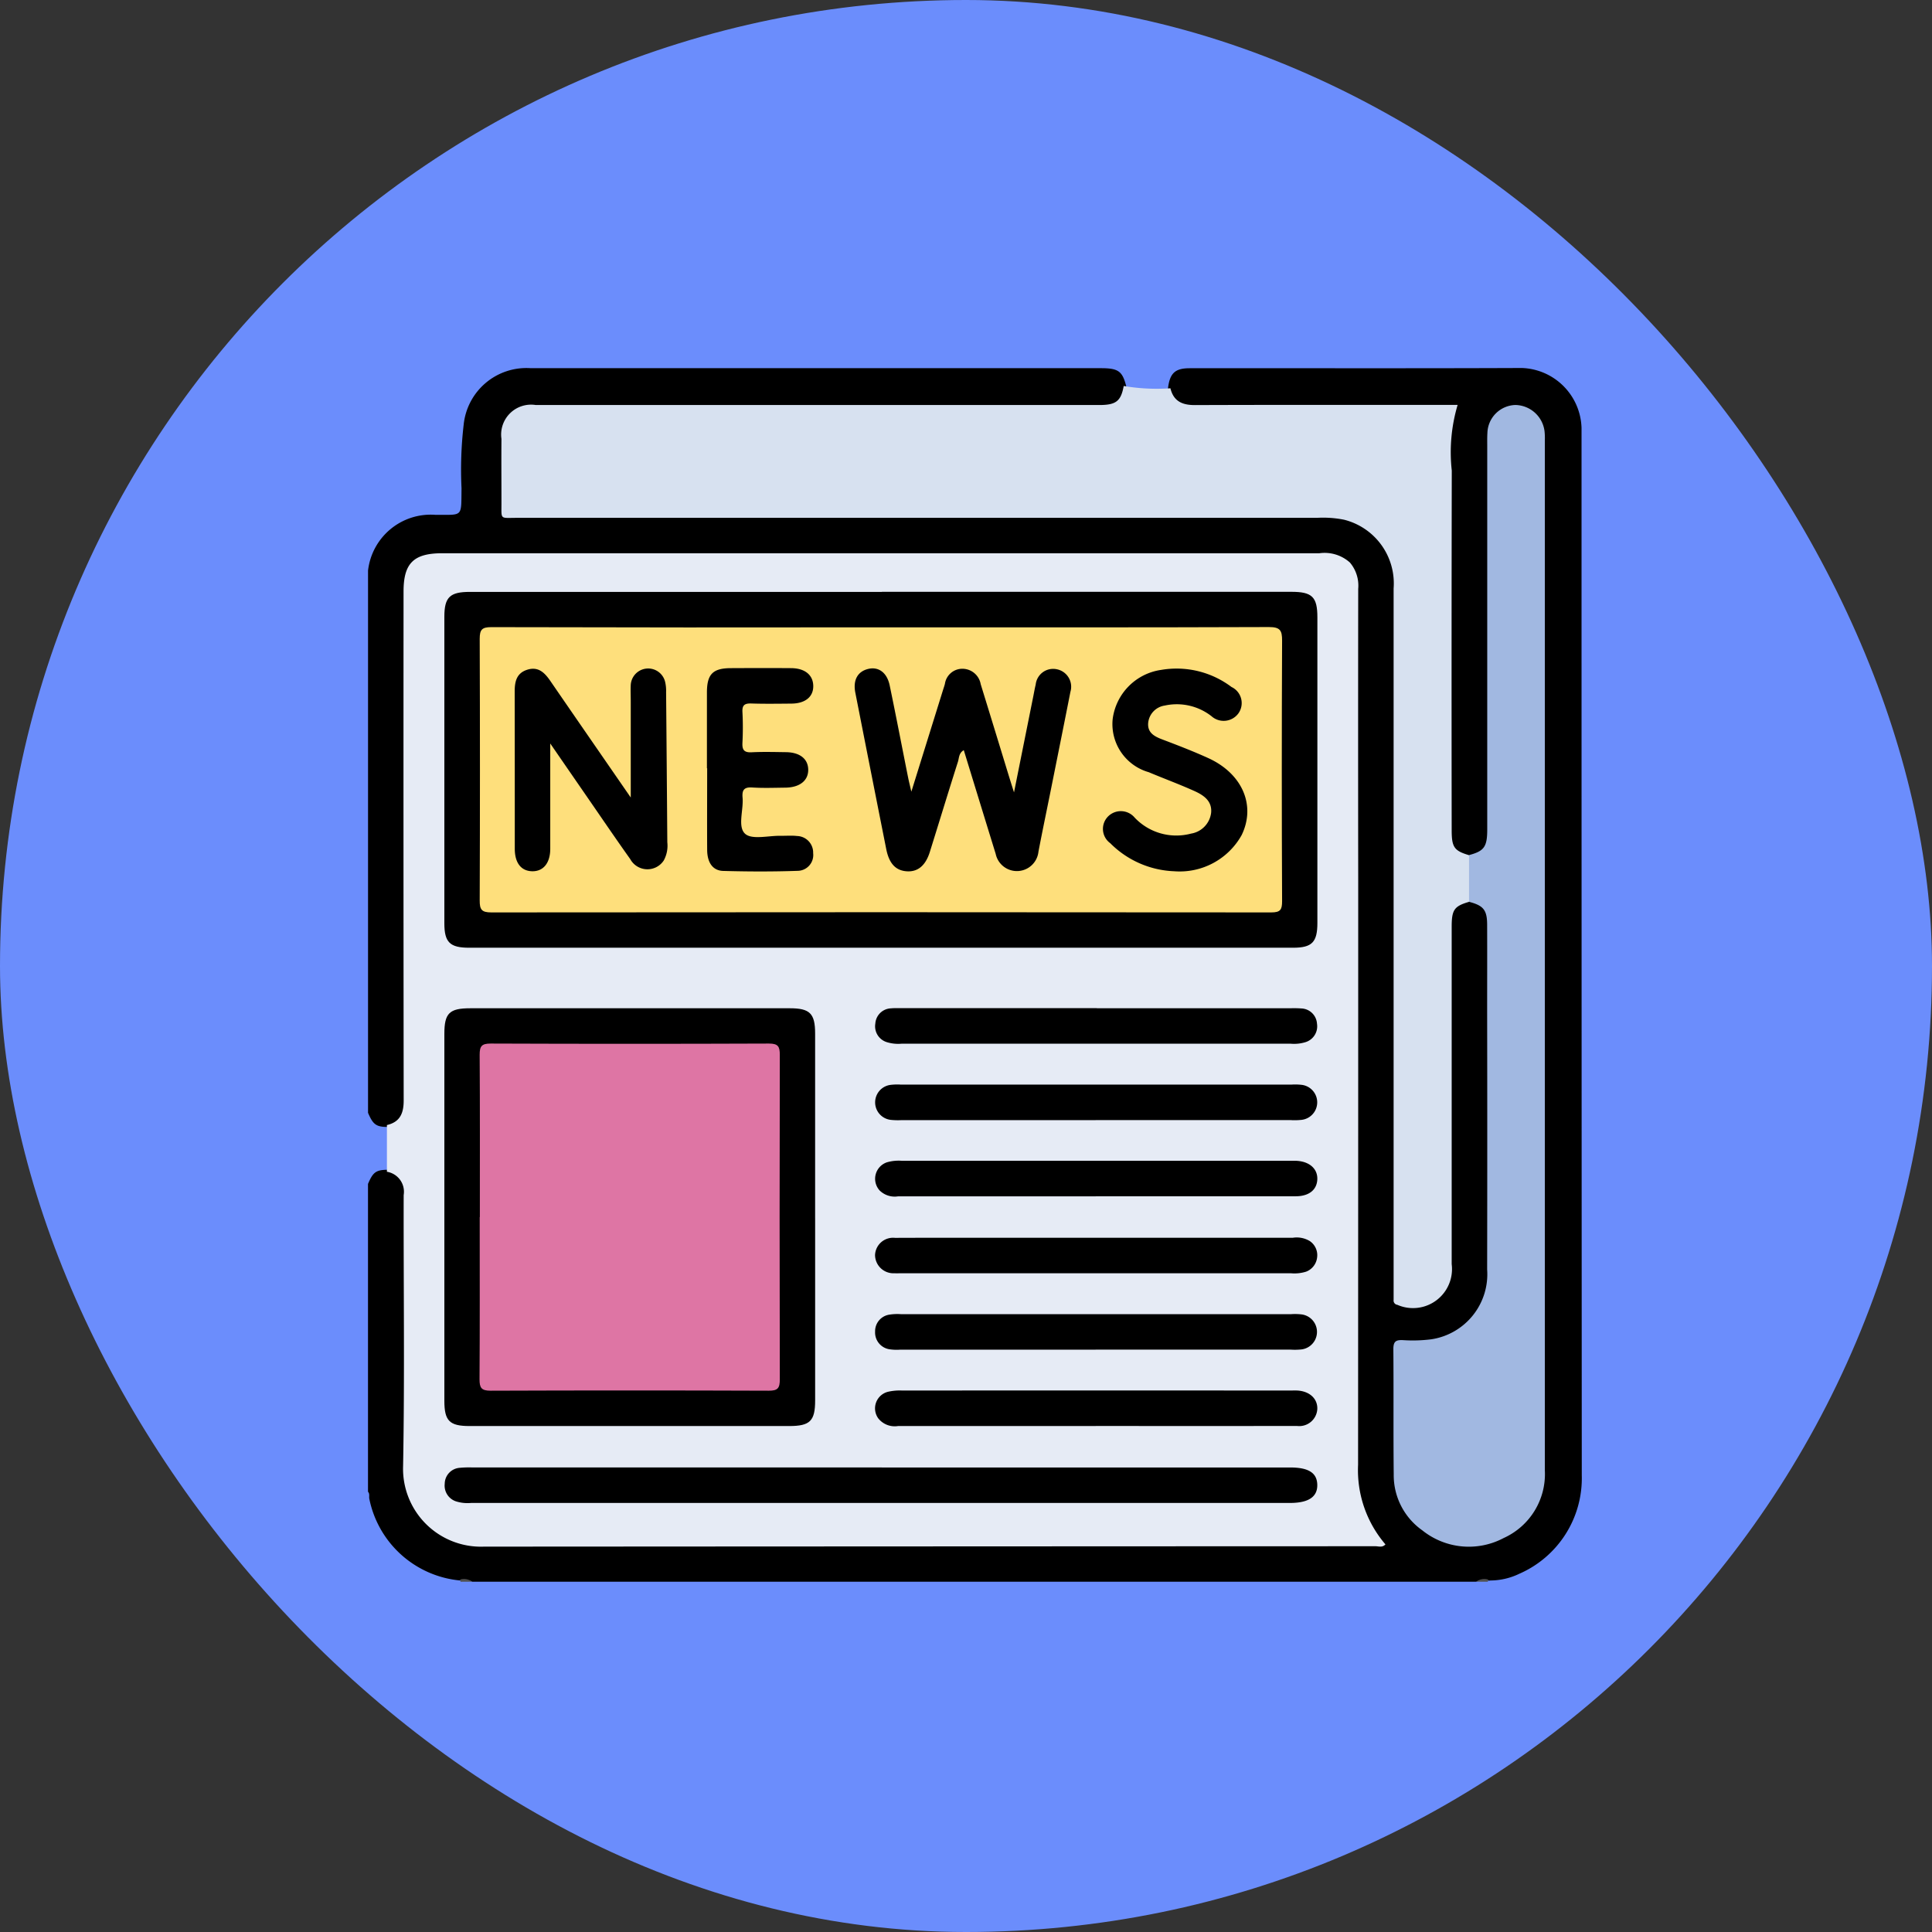 <svg xmlns="http://www.w3.org/2000/svg" xmlns:xlink="http://www.w3.org/1999/xlink" width="105" height="105" viewBox="0 0 105 105">
  <rect x="0" y="0" width="105" height="105" fill="#333333" stroke="none"/>
  <defs>
    <clipPath id="clip-path">
      <rect id="Rectángulo_37611" data-name="Rectángulo 37611" width="65.965" height="65.964" fill="none"/>
    </clipPath>
  </defs>
  <g id="Grupo_159142" data-name="Grupo 159142" transform="translate(-3239 10910)">
    <rect id="Rectángulo_36243" data-name="Rectángulo 36243" width="105" height="105" rx="52.5" transform="translate(3239 -10910)" fill="#6b8dfc"/>
    <g id="Grupo_159141" data-name="Grupo 159141" transform="translate(3259 -10890)">
      <g id="Grupo_159140" data-name="Grupo 159140" clip-path="url(#clip-path)">
        <path id="Trazado_136633" data-name="Trazado 136633" d="M60.228,65.964H5.663c-.205-.134-.434-.036-.65-.067A5.562,5.562,0,0,1,.068,61.438C.053,61.315.1,61.18,0,61.073V44.343c.289-.678.451-.78,1.215-.767a1.245,1.245,0,0,1,.911,1.258c.015.278.011.558.011.836q0,6.982,0,13.963a3.856,3.856,0,0,0,4.218,4.193q23.872,0,47.743,0a1.179,1.179,0,0,0,.628-.07c.057-.171-.052-.291-.13-.413a6.941,6.941,0,0,1-1.014-3.862q.011-23.422,0-46.843c0-2.022-.3-2.321-2.293-2.321H4.323c-.258,0-.515-.009-.772.009A1.406,1.406,0,0,0,2.171,11.6a7.07,7.07,0,0,0-.033,1.028q0,13.222,0,26.446c0,.3,0,.6-.01.9a1.252,1.252,0,0,1-.9,1.269c-.76.026-.938-.085-1.226-.765V11.011a3.43,3.43,0,0,1,3.676-3.03c1.507-.011,1.383.155,1.405-1.442A21.119,21.119,0,0,1,5.2,3.074,3.428,3.428,0,0,1,8.847.01H39.834c.948,0,1.169.163,1.376.99a1.207,1.207,0,0,1-1.257,1.193c-.321.028-.643.015-.965.015H9.722c-1.885,0-2.3.416-2.308,2.3,0,.921.005,1.844,0,2.766,0,.487.211.706.694.694.278-.007.557,0,.836,0q21.484,0,42.968-.008a3.763,3.763,0,0,1,3.574,1.956,3.982,3.982,0,0,1,.449,2.046q-.009,9.07,0,18.14,0,9.649,0,19.3c0,.236.006.472.006.707,0,.4.2.557.592.588,1.414.113,2.1-.463,2.195-1.872.02-.3.011-.6.012-.9V30.88c0-.278-.01-.558.014-.835a1.165,1.165,0,0,1,1.05-1.181,1.145,1.145,0,0,1,1.172.985,3.861,3.861,0,0,1,.1,1.086q0,8.783,0,17.566c0,.193,0,.386-.015.579a3.872,3.872,0,0,1-4.215,3.959c-.879.011-.916.04-.916.9,0,2.038-.036,4.076.011,6.112a3.784,3.784,0,0,0,3.291,3.715,3.9,3.9,0,0,0,4.292-2.427,4.712,4.712,0,0,0,.239-1.772q0-19.529,0-39.057,0-8.075,0-16.15a4.032,4.032,0,0,0-.066-1.024,1.379,1.379,0,0,0-1.409-1.08,1.322,1.322,0,0,0-1.2,1.3c-.024.278-.013.558-.013.836q0,10.006,0,20.011a4.271,4.271,0,0,1-.11,1.277,1.138,1.138,0,0,1-1.138.947A1.17,1.17,0,0,1,58.747,25.4c-.02-.257-.011-.515-.011-.772q0-10.328,0-20.655a5.67,5.67,0,0,1,.048-1.156c.1-.471-.1-.611-.539-.608-1.437.009-2.874,0-4.311,0-2.96,0-5.92.007-8.88,0-1,0-1.331-.242-1.58-1.071C43.568.3,43.842.014,44.647.013,50.671.007,56.7.025,62.719,0a3.36,3.36,0,0,1,3.234,3.253c0,.15,0,.3,0,.45q0,28.233.013,56.467a5.664,5.664,0,0,1-3.4,5.363,3.654,3.654,0,0,1-1.551.363c-.26.032-.532-.069-.784.067" transform="translate(0 0)"/>
        <path id="Trazado_136634" data-name="Trazado 136634" d="M8.734,114.857a.114.114,0,0,0-.018-.115.731.731,0,0,1,.661.115Z" transform="translate(-3.715 -48.893)" fill="#505050"/>
        <path id="Trazado_136635" data-name="Trazado 136635" d="M105.628,114.742a.11.11,0,0,0-.018.115h-.643a.731.731,0,0,1,.661-.115" transform="translate(-44.739 -48.893)" fill="#505050"/>
        <path id="Trazado_136636" data-name="Trazado 136636" d="M1.791,51.155V48.621c.716-.165.912-.646.911-1.335q-.017-13.832-.007-27.664c0-1.533.547-2.077,2.1-2.077q23.835,0,47.671,0a2.058,2.058,0,0,1,1.663.506,1.94,1.94,0,0,1,.45,1.428q-.01,7.946,0,15.891,0,15.859-.007,31.717a6.189,6.189,0,0,0,1.487,4.324c-.168.188-.372.1-.546.1q-24.221.008-48.443.022a4.235,4.235,0,0,1-4.4-4.375c.09-4.909.02-9.821.032-14.732a1.1,1.1,0,0,0-.909-1.266" transform="translate(-0.763 -7.477)" fill="#e6ebf5"/>
        <path id="Trazado_136637" data-name="Trazado 136637" d="M46.459,1.7a10.6,10.6,0,0,0,2.536.125c.171.706.642.916,1.335.913,4.5-.017,9-.009,13.5-.009h.774a9.028,9.028,0,0,0-.318,3.569q-.019,9.774-.005,19.548c0,.923.139,1.117.94,1.353a3.473,3.473,0,0,1,0,2.538c-.8.235-.94.427-.94,1.354q0,9.168,0,18.336a2.119,2.119,0,0,1-2.956,2.209.231.231,0,0,1-.2-.265c0-.171,0-.343,0-.515q0-19.075,0-38.151a3.569,3.569,0,0,0-2.7-3.738,5.832,5.832,0,0,0-1.471-.1q-21.745,0-43.49,0c-.927,0-.822.118-.826-.817,0-1.158-.01-2.316,0-3.474a1.626,1.626,0,0,1,1.865-1.841q15.311,0,30.623,0c.913,0,1.177-.207,1.33-1.029" transform="translate(-5.385 -0.723)" fill="#d7e1f0"/>
        <path id="Trazado_136638" data-name="Trazado 136638" d="M101.237,30.5V27.962c.818-.215.989-.448.989-1.387q0-10.423,0-20.845c0-.236-.006-.472.009-.707A1.566,1.566,0,0,1,103.757,3.5a1.629,1.629,0,0,1,1.582,1.413,3.567,3.567,0,0,1,.018.514q0,27.986,0,55.972a3.814,3.814,0,0,1-2.236,3.679,4.041,4.041,0,0,1-4.424-.417,3.665,3.665,0,0,1-1.553-3.035c-.025-2.273,0-4.547-.02-6.819,0-.425.15-.5.52-.484a7.97,7.97,0,0,0,1.54-.045,3.575,3.575,0,0,0,3.037-3.794q.013-7.012,0-14.025c0-1.566.006-3.131,0-4.7,0-.814-.2-1.055-.987-1.258" transform="translate(-41.398 -1.49)" fill="#a1b8e1"/>
        <path id="Trazado_136639" data-name="Trazado 136639" d="M31.009,21.2H53.267c1.131,0,1.412.277,1.412,1.392q0,8.3,0,16.6c0,1.051-.29,1.351-1.322,1.351q-22.387,0-44.774,0c-1.051,0-1.35-.294-1.351-1.325q0-8.331,0-16.662c0-1.067.3-1.352,1.39-1.352H31.009" transform="translate(-3.082 -9.036)"/>
        <path id="Trazado_136640" data-name="Trazado 136640" d="M27.383,72.047q0,4.954,0,9.909c0,1.119-.277,1.393-1.409,1.393q-8.686,0-17.372,0c-1.09,0-1.37-.28-1.37-1.369q0-9.973,0-19.946c0-1.125.271-1.39,1.409-1.39H26.012c1.084,0,1.369.284,1.37,1.366q0,5.019,0,10.037" transform="translate(-3.082 -25.847)"/>
        <path id="Trazado_136641" data-name="Trazado 136641" d="M31.023,104.14H53.208c1,0,1.459.29,1.478.928.02.669-.473,1-1.487,1H8.7a2.081,2.081,0,0,1-.825-.087.9.9,0,0,1-.61-.956.877.877,0,0,1,.8-.865,5.463,5.463,0,0,1,.706-.021H31.023" transform="translate(-3.095 -44.386)"/>
        <path id="Trazado_136642" data-name="Trazado 136642" d="M60.021,69.8H49.469a3.655,3.655,0,0,1-.578-.014.958.958,0,0,1-.033-1.9,3.019,3.019,0,0,1,.577-.017H70.666a3.025,3.025,0,0,1,.578.016.958.958,0,0,1-.03,1.9,3.522,3.522,0,0,1-.578.014H60.021" transform="translate(-20.477 -28.923)"/>
        <path id="Trazado_136643" data-name="Trazado 136643" d="M60.02,91.545H49.4a2.61,2.61,0,0,1-.577-.02.922.922,0,0,1-.787-.958.91.91,0,0,1,.751-.921,2.761,2.761,0,0,1,.64-.031q10.616,0,21.231,0a3.073,3.073,0,0,1,.578.017.959.959,0,0,1-.027,1.9,3.531,3.531,0,0,1-.578.012H60.02" transform="translate(-20.476 -38.194)"/>
        <path id="Trazado_136644" data-name="Trazado 136644" d="M60.085,60.642h10.55a5.55,5.55,0,0,1,.578.012.884.884,0,0,1,.838.832.9.9,0,0,1-.629,1,2.12,2.12,0,0,1-.826.081q-10.549,0-21.1,0a2.088,2.088,0,0,1-.826-.083.9.9,0,0,1-.623-1.008.885.885,0,0,1,.843-.828c.191-.018.386-.011.578-.011H60.085" transform="translate(-20.475 -25.846)"/>
        <path id="Trazado_136645" data-name="Trazado 136645" d="M60.021,77.025q-5.371,0-10.742,0a1.169,1.169,0,0,1-1-.32.945.945,0,0,1,.388-1.527,2.259,2.259,0,0,1,.826-.085h21.1c.107,0,.215,0,.322,0,.724.031,1.179.436,1.15,1.02-.028.564-.457.907-1.173.908q-5.435.005-10.87,0" transform="translate(-20.473 -32.006)"/>
        <path id="Trazado_136646" data-name="Trazado 136646" d="M60.047,82.383q5.339,0,10.678,0a1.38,1.38,0,0,1,.927.177.924.924,0,0,1,.4.893.938.938,0,0,1-.6.772,2.128,2.128,0,0,1-.825.086H49.461c-.129,0-.258.006-.386,0a1,1,0,0,1-1.048-.989.979.979,0,0,1,1.085-.935c2.38-.01,4.76,0,7.14-.005h3.795" transform="translate(-20.47 -35.112)"/>
        <path id="Trazado_136647" data-name="Trazado 136647" d="M60.017,98.78q-5.371,0-10.742,0a1.14,1.14,0,0,1-1.079-.425.929.929,0,0,1,.532-1.436,2.831,2.831,0,0,1,.762-.069q10.549-.005,21.1,0c.129,0,.258-.005.386,0,.674.038,1.113.451,1.086,1.016a.982.982,0,0,1-1.108.909q-5.468.009-10.935,0" transform="translate(-20.47 -41.278)"/>
        <path id="Trazado_136648" data-name="Trazado 136648" d="M32.435,24.553c7.012,0,14.024.01,21.036-.016.611,0,.718.183.715.744q-.033,7.076,0,14.152c0,.464-.089.613-.589.613q-21.2-.022-42.393,0c-.528,0-.628-.163-.626-.65q.026-7.108,0-14.217c0-.5.121-.638.632-.637q10.615.027,21.229.011" transform="translate(-4.507 -10.458)" fill="#fedf7c"/>
        <path id="Trazado_136649" data-name="Trazado 136649" d="M10.586,73.418c0-2.938.01-5.877-.011-8.815,0-.472.107-.616.6-.615q7.56.029,15.12,0c.5,0,.594.157.593.62q-.022,8.815,0,17.63c0,.468-.1.619-.6.617q-7.56-.028-15.12,0c-.5,0-.6-.159-.6-.622.02-2.938.01-5.877.01-8.815" transform="translate(-4.507 -27.273)" fill="#de75a4"/>
        <path id="Trazado_136650" data-name="Trazado 136650" d="M54.757,35.186c.376-1.878.713-3.554,1.049-5.229.042-.21.078-.421.129-.629a.953.953,0,0,1,1.153-.83.968.968,0,0,1,.734,1.226c-.343,1.742-.694,3.483-1.043,5.224-.231,1.153-.473,2.305-.694,3.461a1.178,1.178,0,0,1-2.324.123c-.578-1.873-1.153-3.746-1.734-5.637-.274.152-.252.421-.318.628-.519,1.63-1.016,3.265-1.527,4.9-.235.75-.658,1.095-1.257,1.054s-.956-.419-1.113-1.207q-.844-4.249-1.68-8.5c-.136-.694.131-1.157.707-1.293.557-.13,1.016.2,1.161.9.344,1.654.663,3.314.994,4.972.045.225.1.449.183.8l1.731-5.558c.032-.1.068-.2.094-.307a.956.956,0,0,1,.944-.814,1.011,1.011,0,0,1,1,.838q.727,2.359,1.448,4.72c.1.326.2.651.361,1.156" transform="translate(-19.647 -12.124)"/>
        <path id="Trazado_136651" data-name="Trazado 136651" d="M20.2,35.469V30.253c0-.3-.015-.6,0-.9a.948.948,0,0,1,1.864-.182,2.1,2.1,0,0,1,.057.571q.036,4.082.066,8.165a1.672,1.672,0,0,1-.195.991,1.064,1.064,0,0,1-1.82-.078c-.807-1.133-1.588-2.285-2.379-3.429-.618-.895-1.235-1.79-1.968-2.854v1.608c0,1.372,0,2.743,0,4.115,0,.783-.385,1.241-1,1.22-.588-.02-.927-.458-.928-1.22,0-2.851,0-5.7-.005-8.551,0-.535.1-.989.668-1.176.608-.2.958.152,1.27.606,1.418,2.064,2.844,4.124,4.368,6.332" transform="translate(-5.92 -12.13)"/>
        <path id="Trazado_136652" data-name="Trazado 136652" d="M73.495,39.478a5.181,5.181,0,0,1-3.488-1.527.958.958,0,0,1-.1-1.468.98.98,0,0,1,1.43.081,3.116,3.116,0,0,0,3.06.868A1.309,1.309,0,0,0,75.49,36.31c.068-.648-.407-.966-.9-1.189-.817-.369-1.661-.678-2.487-1.026a2.72,2.72,0,0,1-1.964-2.879,3.1,3.1,0,0,1,2.638-2.682,4.957,4.957,0,0,1,3.82.928.968.968,0,0,1,.382,1.428.992.992,0,0,1-1.469.16,3.06,3.06,0,0,0-2.541-.577,1.057,1.057,0,0,0-.9.955c-.038.522.337.723.768.886.839.318,1.678.641,2.494,1.012,1.862.846,2.6,2.577,1.819,4.186a3.854,3.854,0,0,1-3.648,1.967" transform="translate(-29.669 -12.127)"/>
        <path id="Trazado_136653" data-name="Trazado 136653" d="M32.1,33.868c0-1.371,0-2.743,0-4.115,0-1,.32-1.324,1.3-1.328,1.092-.005,2.186-.008,3.279,0,.749.006,1.191.374,1.2.966s-.436.955-1.184.961c-.729.006-1.458.018-2.186-.006-.356-.011-.5.087-.479.464a16.067,16.067,0,0,1,0,1.671c-.02.383.087.538.5.517.62-.032,1.243-.014,1.864-.006.755.009,1.2.363,1.211.943.01.6-.46.977-1.246.985-.6.006-1.2.03-1.8-.009-.444-.029-.557.144-.522.55.059.675-.283,1.581.138,1.966.368.335,1.26.1,1.92.11.3.005.6-.023.9.011a.9.9,0,0,1,.878.932.859.859,0,0,1-.839.961c-1.348.047-2.7.042-4.049.005-.57-.016-.868-.456-.872-1.143-.009-1.479,0-2.957,0-4.436" transform="translate(-13.68 -12.113)"/>
      </g>
    </g>
  </g>
</svg>
